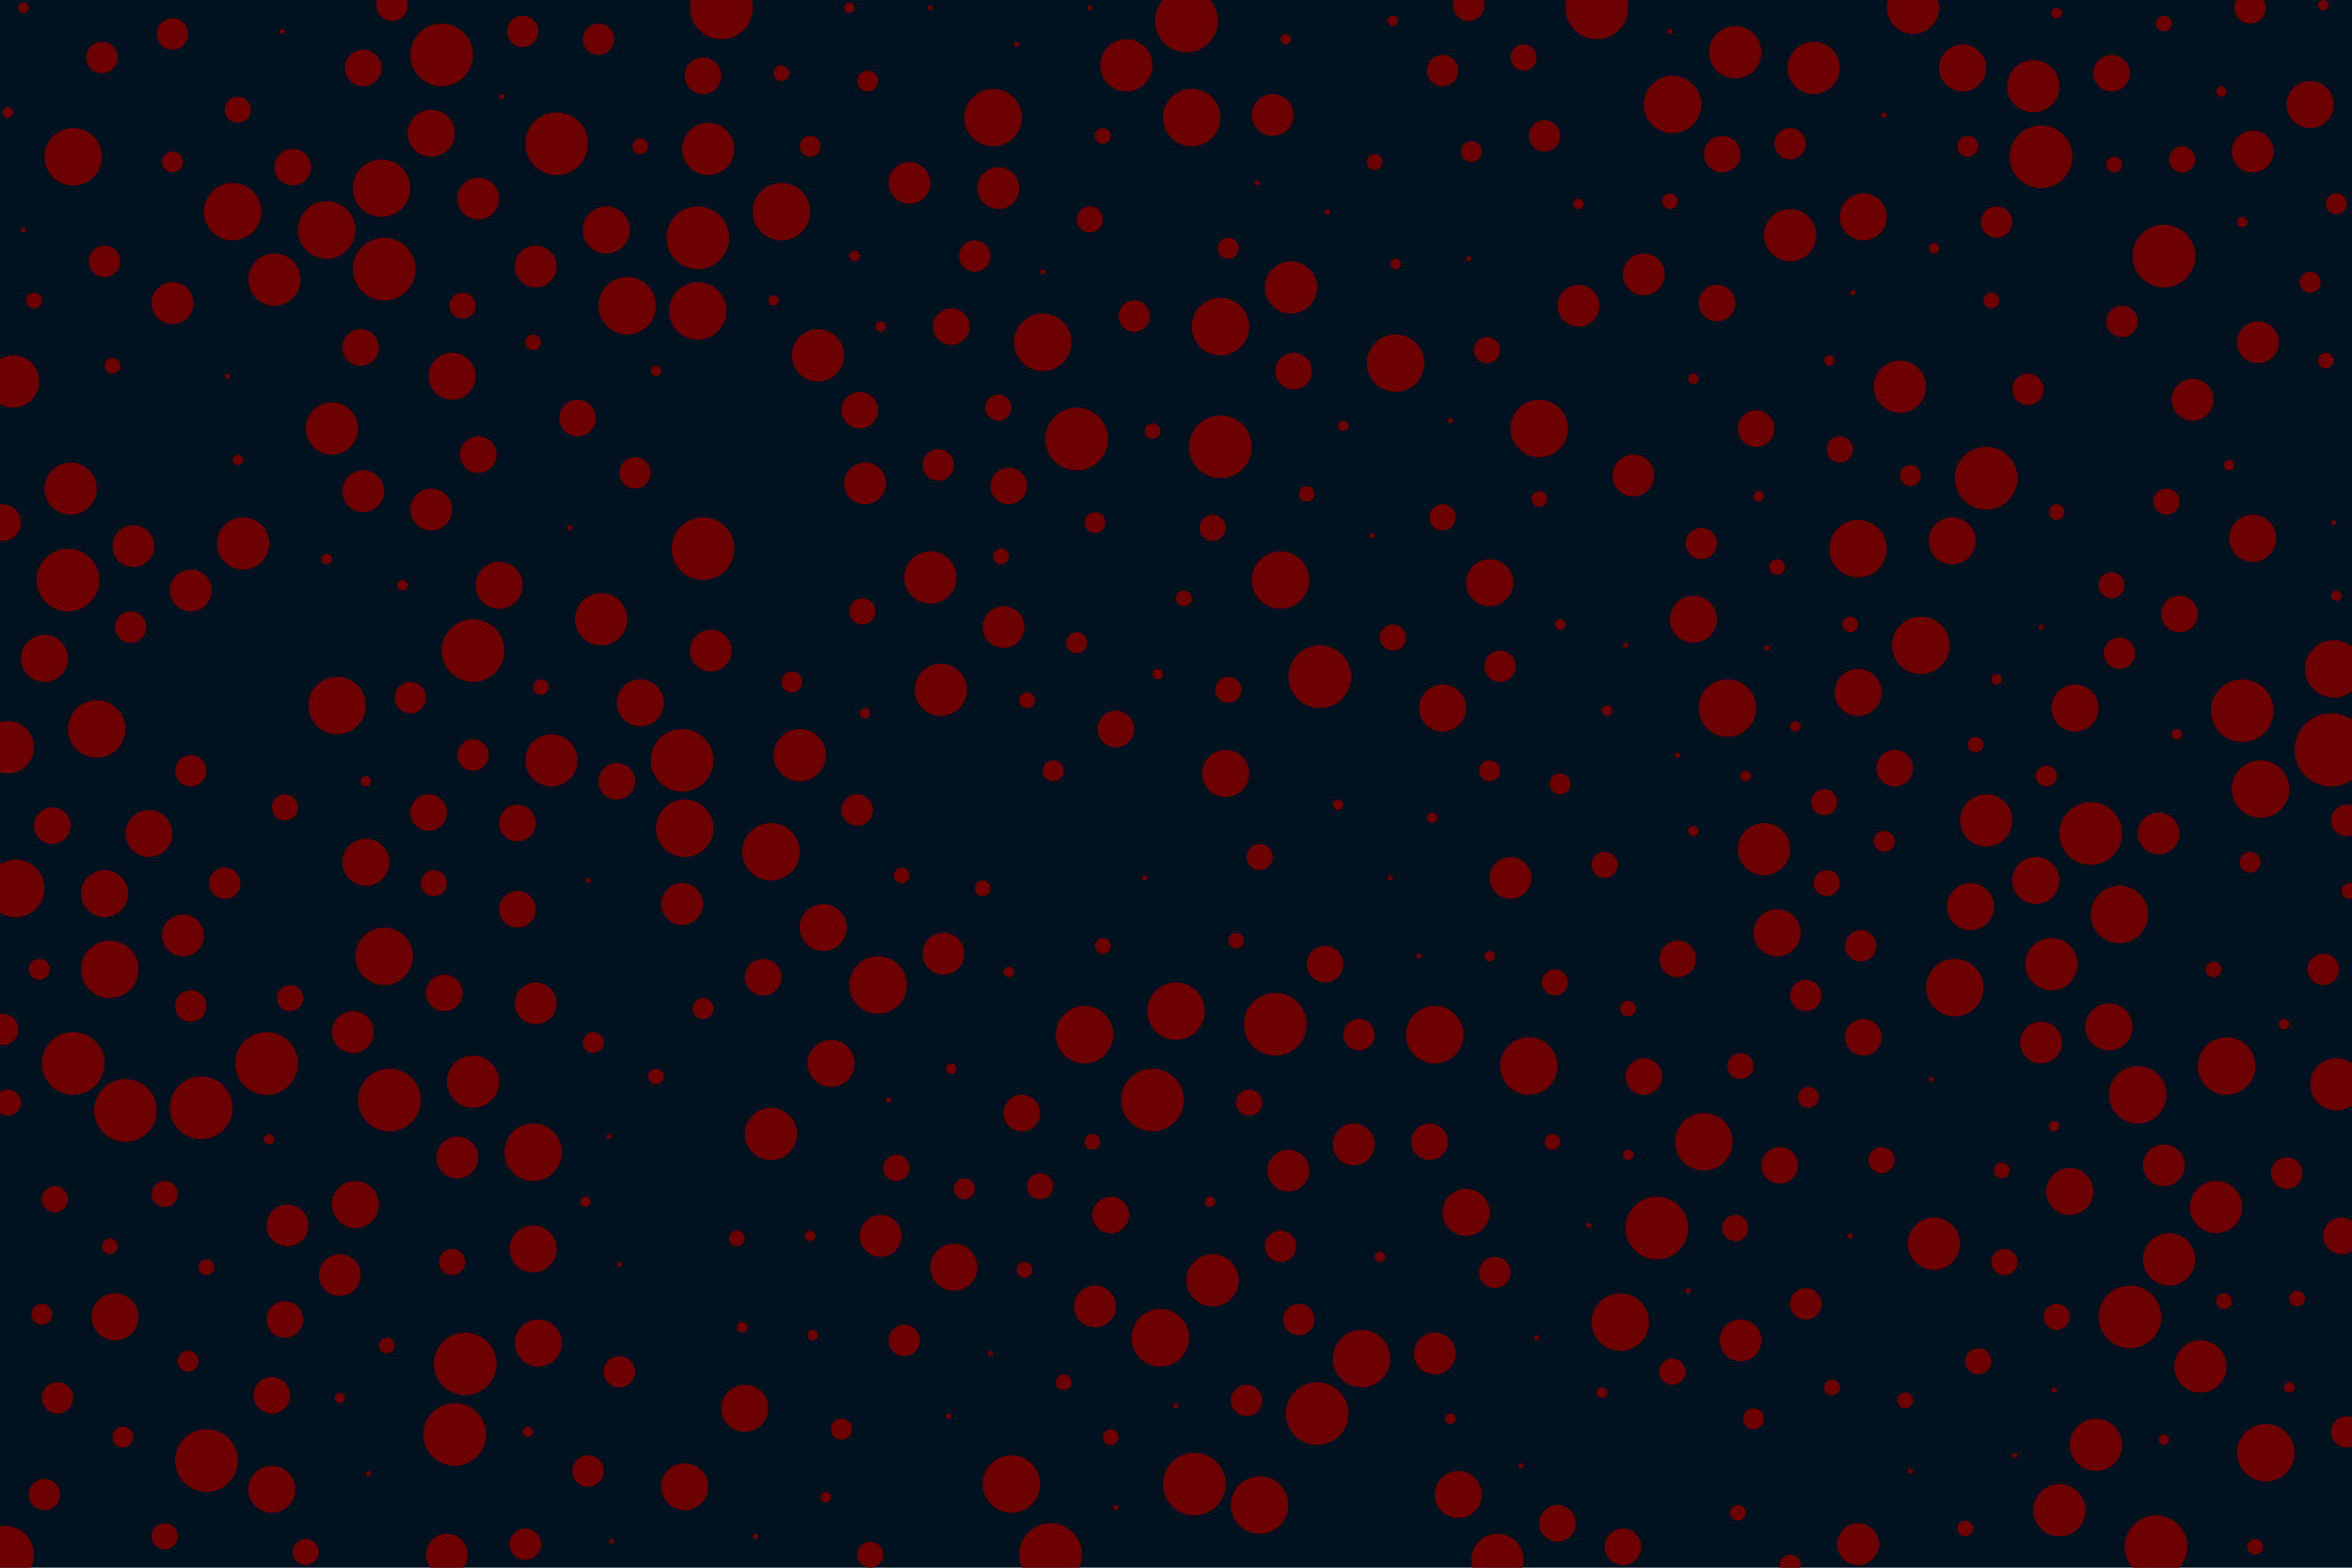 <svg id="visual" viewBox="0 0 900 600" width="900" height="600" xmlns="http://www.w3.org/2000/svg" xmlns:xlink="http://www.w3.org/1999/xlink" version="1.1"><rect x="0" y="0" width="900" height="600" fill="#001220"></rect><g fill="#6d0000"><circle r="14" cx="892" cy="287"></circle><circle r="1" cx="233" cy="435"></circle><circle r="12" cx="267" cy="91"></circle><circle r="7" cx="183" cy="174"></circle><circle r="3" cx="299" cy="28"></circle><circle r="3" cx="847" cy="371"></circle><circle r="10" cx="181" cy="414"></circle><circle r="12" cx="504" cy="541"></circle><circle r="4" cx="570" cy="295"></circle><circle r="2" cx="828" cy="551"></circle><circle r="3" cx="245" cy="56"></circle><circle r="9" cx="245" cy="269"></circle><circle r="6" cx="811" cy="250"></circle><circle r="10" cx="93" cy="208"></circle><circle r="9" cx="648" cy="237"></circle><circle r="2" cx="103" cy="436"></circle><circle r="10" cx="5" cy="146"></circle><circle r="5" cx="767" cy="483"></circle><circle r="0" cx="303" cy="181"></circle><circle r="9" cx="173" cy="144"></circle><circle r="10" cx="788" cy="578"></circle><circle r="11" cx="652" cy="437"></circle><circle r="12" cx="77" cy="424"></circle><circle r="1" cx="508" cy="81"></circle><circle r="10" cx="573" cy="597"></circle><circle r="9" cx="232" cy="88"></circle><circle r="10" cx="356" cy="221"></circle><circle r="10" cx="105" cy="107"></circle><circle r="5" cx="343" cy="447"></circle><circle r="7" cx="20" cy="316"></circle><circle r="2" cx="604" cy="78"></circle><circle r="3" cx="345" cy="335"></circle><circle r="4" cx="671" cy="543"></circle><circle r="0" cx="732" cy="504"></circle><circle r="9" cx="680" cy="357"></circle><circle r="3" cx="473" cy="360"></circle><circle r="6" cx="50" cy="240"></circle><circle r="9" cx="807" cy="393"></circle><circle r="1" cx="289" cy="588"></circle><circle r="7" cx="495" cy="142"></circle><circle r="6" cx="812" cy="123"></circle><circle r="11" cx="711" cy="210"></circle><circle r="2" cx="311" cy="511"></circle><circle r="7" cx="329" cy="157"></circle><circle r="6" cx="181" cy="289"></circle><circle r="3" cx="282" cy="474"></circle><circle r="4" cx="753" cy="56"></circle><circle r="6" cx="764" cy="85"></circle><circle r="1" cx="582" cy="561"></circle><circle r="11" cx="299" cy="81"></circle><circle r="8" cx="604" cy="117"></circle><circle r="3" cx="879" cy="497"></circle><circle r="4" cx="15" cy="371"></circle><circle r="9" cx="570" cy="223"></circle><circle r="0" cx="277" cy="159"></circle><circle r="1" cx="532" cy="336"></circle><circle r="2" cx="327" cy="98"></circle><circle r="10" cx="306" cy="289"></circle><circle r="5" cx="552" cy="198"></circle><circle r="7" cx="139" cy="26"></circle><circle r="11" cx="549" cy="396"></circle><circle r="2" cx="492" cy="15"></circle><circle r="12" cx="781" cy="60"></circle><circle r="4" cx="783" cy="297"></circle><circle r="1" cx="141" cy="564"></circle><circle r="0" cx="432" cy="305"></circle><circle r="11" cx="482" cy="576"></circle><circle r="1" cx="739" cy="413"></circle><circle r="1" cx="87" cy="144"></circle><circle r="6" cx="591" cy="52"></circle><circle r="1" cx="108" cy="12"></circle><circle r="12" cx="412" cy="168"></circle><circle r="4" cx="419" cy="200"></circle><circle r="8" cx="139" cy="188"></circle><circle r="9" cx="779" cy="337"></circle><circle r="0" cx="861" cy="246"></circle><circle r="4" cx="332" cy="31"></circle><circle r="9" cx="136" cy="461"></circle><circle r="5" cx="109" cy="309"></circle><circle r="6" cx="237" cy="525"></circle><circle r="1" cx="608" cy="469"></circle><circle r="2" cx="613" cy="533"></circle><circle r="11" cx="146" cy="72"></circle><circle r="9" cx="318" cy="407"></circle><circle r="0" cx="409" cy="321"></circle><circle r="6" cx="685" cy="55"></circle><circle r="9" cx="262" cy="569"></circle><circle r="10" cx="830" cy="482"></circle><circle r="9" cx="204" cy="478"></circle><circle r="4" cx="884" cy="108"></circle><circle r="9" cx="713" cy="83"></circle><circle r="11" cx="456" cy="45"></circle><circle r="8" cx="839" cy="153"></circle><circle r="3" cx="500" cy="189"></circle><circle r="2" cx="154" cy="224"></circle><circle r="6" cx="22" cy="535"></circle><circle r="0" cx="61" cy="171"></circle><circle r="4" cx="16" cy="503"></circle><circle r="1" cx="646" cy="494"></circle><circle r="2" cx="316" cy="573"></circle><circle r="0" cx="620" cy="213"></circle><circle r="6" cx="39" cy="22"></circle><circle r="11" cx="262" cy="317"></circle><circle r="2" cx="615" cy="272"></circle><circle r="5" cx="583" cy="22"></circle><circle r="6" cx="574" cy="255"></circle><circle r="9" cx="794" cy="271"></circle><circle r="3" cx="79" cy="485"></circle><circle r="2" cx="364" cy="409"></circle><circle r="0" cx="84" cy="252"></circle><circle r="10" cx="675" cy="325"></circle><circle r="10" cx="27" cy="187"></circle><circle r="2" cx="386" cy="372"></circle><circle r="6" cx="861" cy="3"></circle><circle r="11" cx="387" cy="568"></circle><circle r="3" cx="407" cy="529"></circle><circle r="12" cx="611" cy="3"></circle><circle r="12" cx="505" cy="259"></circle><circle r="11" cx="640" cy="40"></circle><circle r="3" cx="787" cy="196"></circle><circle r="8" cx="781" cy="399"></circle><circle r="3" cx="639" cy="77"></circle><circle r="4" cx="322" cy="547"></circle><circle r="6" cx="373" cy="98"></circle><circle r="1" cx="427" cy="577"></circle><circle r="3" cx="762" cy="115"></circle><circle r="0" cx="610" cy="143"></circle><circle r="7" cx="507" cy="369"></circle><circle r="6" cx="691" cy="499"></circle><circle r="2" cx="853" cy="178"></circle><circle r="5" cx="398" cy="454"></circle><circle r="11" cx="865" cy="302"></circle><circle r="8" cx="828" cy="446"></circle><circle r="0" cx="454" cy="74"></circle><circle r="8" cx="549" cy="518"></circle><circle r="0" cx="528" cy="553"></circle><circle r="5" cx="757" cy="521"></circle><circle r="1" cx="218" cy="202"></circle><circle r="7" cx="672" cy="164"></circle><circle r="11" cx="240" cy="117"></circle><circle r="6" cx="225" cy="563"></circle><circle r="12" cx="181" cy="249"></circle><circle r="0" cx="894" cy="597"></circle><circle r="1" cx="676" cy="248"></circle><circle r="2" cx="3" cy="43"></circle><circle r="2" cx="833" cy="281"></circle><circle r="8" cx="711" cy="591"></circle><circle r="0" cx="238" cy="370"></circle><circle r="12" cx="467" cy="171"></circle><circle r="3" cx="392" cy="486"></circle><circle r="1" cx="438" cy="336"></circle><circle r="2" cx="533" cy="8"></circle><circle r="5" cx="595" cy="376"></circle><circle r="3" cx="665" cy="579"></circle><circle r="8" cx="331" cy="185"></circle><circle r="8" cx="826" cy="319"></circle><circle r="0" cx="110" cy="354"></circle><circle r="6" cx="490" cy="477"></circle><circle r="3" cx="204" cy="131"></circle><circle r="2" cx="787" cy="5"></circle><circle r="8" cx="171" cy="595"></circle><circle r="2" cx="251" cy="142"></circle><circle r="4" cx="721" cy="322"></circle><circle r="3" cx="453" cy="229"></circle><circle r="7" cx="364" cy="125"></circle><circle r="6" cx="243" cy="181"></circle><circle r="3" cx="752" cy="585"></circle><circle r="1" cx="543" cy="366"></circle><circle r="11" cx="534" cy="139"></circle><circle r="12" cx="213" cy="55"></circle><circle r="3" cx="393" cy="268"></circle><circle r="9" cx="365" cy="485"></circle><circle r="3" cx="890" cy="138"></circle><circle r="11" cx="295" cy="326"></circle><circle r="8" cx="66" cy="116"></circle><circle r="1" cx="450" cy="538"></circle><circle r="0" cx="300" cy="224"></circle><circle r="12" cx="28" cy="407"></circle><circle r="1" cx="781" cy="240"></circle><circle r="4" cx="692" cy="420"></circle><circle r="9" cx="17" cy="252"></circle><circle r="2" cx="9" cy="3"></circle><circle r="8" cx="493" cy="448"></circle><circle r="10" cx="727" cy="148"></circle><circle r="5" cx="829" cy="192"></circle><circle r="3" cx="251" cy="412"></circle><circle r="2" cx="700" cy="138"></circle><circle r="5" cx="21" cy="459"></circle><circle r="9" cx="165" cy="51"></circle><circle r="11" cx="399" cy="131"></circle><circle r="5" cx="478" cy="422"></circle><circle r="9" cx="884" cy="40"></circle><circle r="11" cx="735" cy="247"></circle><circle r="11" cx="415" cy="396"></circle><circle r="9" cx="206" cy="514"></circle><circle r="2" cx="786" cy="431"></circle><circle r="6" cx="17" cy="572"></circle><circle r="6" cx="875" cy="449"></circle><circle r="5" cx="482" cy="328"></circle><circle r="5" cx="173" cy="483"></circle><circle r="7" cx="198" cy="315"></circle><circle r="11" cx="336" cy="377"></circle><circle r="1" cx="9" cy="88"></circle><circle r="8" cx="175" cy="443"></circle><circle r="6" cx="497" cy="505"></circle><circle r="5" cx="177" cy="117"></circle><circle r="4" cx="72" cy="521"></circle><circle r="2" cx="284" cy="508"></circle><circle r="6" cx="889" cy="371"></circle><circle r="11" cx="204" cy="441"></circle><circle r="8" cx="135" cy="395"></circle><circle r="9" cx="469" cy="296"></circle><circle r="2" cx="528" cy="481"></circle><circle r="6" cx="86" cy="338"></circle><circle r="7" cx="112" cy="64"></circle><circle r="2" cx="325" cy="3"></circle><circle r="6" cx="157" cy="267"></circle><circle r="2" cx="125" cy="214"></circle><circle r="8" cx="183" cy="76"></circle><circle r="6" cx="776" cy="149"></circle><circle r="4" cx="47" cy="550"></circle><circle r="5" cx="166" cy="338"></circle><circle r="1" cx="562" cy="99"></circle><circle r="0" cx="633" cy="559"></circle><circle r="11" cx="585" cy="408"></circle><circle r="2" cx="140" cy="299"></circle><circle r="2" cx="876" cy="531"></circle><circle r="2" cx="850" cy="35"></circle><circle r="6" cx="898" cy="548"></circle><circle r="12" cx="454" cy="8"></circle><circle r="1" cx="237" cy="484"></circle><circle r="7" cx="109" cy="505"></circle><circle r="1" cx="379" cy="518"></circle><circle r="3" cx="42" cy="477"></circle><circle r="12" cx="174" cy="549"></circle><circle r="1" cx="356" cy="3"></circle><circle r="6" cx="359" cy="178"></circle><circle r="11" cx="147" cy="366"></circle><circle r="1" cx="588" cy="512"></circle><circle r="6" cx="520" cy="396"></circle><circle r="12" cx="815" cy="504"></circle><circle r="10" cx="785" cy="369"></circle><circle r="3" cx="422" cy="362"></circle><circle r="11" cx="867" cy="556"></circle><circle r="1" cx="708" cy="473"></circle><circle r="8" cx="487" cy="44"></circle><circle r="5" cx="614" cy="331"></circle><circle r="5" cx="464" cy="202"></circle><circle r="11" cx="42" cy="371"></circle><circle r="7" cx="834" cy="235"></circle><circle r="2" cx="296" cy="115"></circle><circle r="11" cx="467" cy="125"></circle><circle r="12" cx="169" cy="21"></circle><circle r="4" cx="597" cy="300"></circle><circle r="1" cx="225" cy="337"></circle><circle r="6" cx="73" cy="385"></circle><circle r="6" cx="73" cy="295"></circle><circle r="3" cx="863" cy="592"></circle><circle r="2" cx="512" cy="308"></circle><circle r="10" cx="894" cy="415"></circle><circle r="4" cx="861" cy="330"></circle><circle r="3" cx="809" cy="63"></circle><circle r="9" cx="140" cy="330"></circle><circle r="6" cx="229" cy="15"></circle><circle r="6" cx="434" cy="121"></circle><circle r="2" cx="310" cy="473"></circle><circle r="5" cx="666" cy="408"></circle><circle r="3" cx="13" cy="115"></circle><circle r="8" cx="272" cy="249"></circle><circle r="7" cx="547" cy="437"></circle><circle r="7" cx="629" cy="412"></circle><circle r="6" cx="346" cy="513"></circle><circle r="3" cx="422" cy="52"></circle><circle r="10" cx="360" cy="264"></circle><circle r="1" cx="363" cy="542"></circle><circle r="7" cx="292" cy="374"></circle><circle r="4" cx="310" cy="56"></circle><circle r="11" cx="852" cy="408"></circle><circle r="12" cx="441" cy="421"></circle><circle r="12" cx="79" cy="559"></circle><circle r="8" cx="578" cy="336"></circle><circle r="0" cx="36" cy="591"></circle><circle r="10" cx="3" cy="286"></circle><circle r="2" cx="555" cy="543"></circle><circle r="3" cx="526" cy="62"></circle><circle r="11" cx="450" cy="387"></circle><circle r="9" cx="751" cy="26"></circle><circle r="6" cx="712" cy="362"></circle><circle r="0" cx="371" cy="306"></circle><circle r="11" cx="589" cy="164"></circle><circle r="3" cx="376" cy="340"></circle><circle r="12" cx="760" cy="183"></circle><circle r="4" cx="66" cy="62"></circle><circle r="11" cx="380" cy="45"></circle><circle r="10" cx="664" cy="20"></circle><circle r="12" cx="269" cy="210"></circle><circle r="10" cx="842" cy="523"></circle><circle r="1" cx="731" cy="563"></circle><circle r="5" cx="664" cy="470"></circle><circle r="2" cx="648" cy="145"></circle><circle r="12" cx="402" cy="595"></circle><circle r="7" cx="642" cy="367"></circle><circle r="7" cx="138" cy="133"></circle><circle r="5" cx="63" cy="457"></circle><circle r="3" cx="207" cy="263"></circle><circle r="12" cx="102" cy="407"></circle><circle r="7" cx="170" cy="380"></circle><circle r="3" cx="594" cy="437"></circle><circle r="2" cx="548" cy="313"></circle><circle r="5" cx="569" cy="134"></circle><circle r="10" cx="230" cy="237"></circle><circle r="9" cx="191" cy="224"></circle><circle r="10" cx="295" cy="434"></circle><circle r="10" cx="694" cy="26"></circle><circle r="8" cx="864" cy="131"></circle><circle r="3" cx="828" cy="9"></circle><circle r="1" cx="786" cy="532"></circle><circle r="7" cx="198" cy="348"></circle><circle r="12" cx="828" cy="98"></circle><circle r="5" cx="533" cy="244"></circle><circle r="11" cx="490" cy="222"></circle><circle r="10" cx="464" cy="490"></circle><circle r="12" cx="147" cy="103"></circle><circle r="11" cx="37" cy="279"></circle><circle r="9" cx="561" cy="464"></circle><circle r="1" cx="642" cy="289"></circle><circle r="12" cx="149" cy="421"></circle><circle r="9" cx="558" cy="572"></circle><circle r="7" cx="713" cy="397"></circle><circle r="2" cx="889" cy="2"></circle><circle r="8" cx="625" cy="182"></circle><circle r="2" cx="597" cy="239"></circle><circle r="2" cx="858" cy="85"></circle><circle r="2" cx="648" cy="318"></circle><circle r="11" cx="748" cy="378"></circle><circle r="3" cx="589" cy="191"></circle><circle r="9" cx="104" cy="570"></circle><circle r="7" cx="621" cy="592"></circle><circle r="10" cx="685" cy="90"></circle><circle r="8" cx="382" cy="72"></circle><circle r="0" cx="345" cy="569"></circle><circle r="5" cx="91" cy="42"></circle><circle r="3" cx="148" cy="515"></circle><circle r="2" cx="673" cy="190"></circle><circle r="5" cx="470" cy="264"></circle><circle r="9" cx="285" cy="539"></circle><circle r="8" cx="361" cy="365"></circle><circle r="6" cx="66" cy="13"></circle><circle r="2" cx="894" cy="228"></circle><circle r="7" cx="269" cy="29"></circle><circle r="8" cx="51" cy="209"></circle><circle r="8" cx="419" cy="500"></circle><circle r="9" cx="57" cy="319"></circle><circle r="3" cx="729" cy="536"></circle><circle r="3" cx="418" cy="437"></circle><circle r="5" cx="704" cy="172"></circle><circle r="2" cx="687" cy="278"></circle><circle r="10" cx="127" cy="164"></circle><circle r="2" cx="202" cy="548"></circle><circle r="6" cx="691" cy="381"></circle><circle r="5" cx="330" cy="234"></circle><circle r="7" cx="221" cy="160"></circle><circle r="5" cx="117" cy="594"></circle><circle r="12" cx="488" cy="392"></circle><circle r="1" cx="721" cy="44"></circle><circle r="4" cx="369" cy="455"></circle><circle r="11" cx="28" cy="60"></circle><circle r="7" cx="104" cy="534"></circle><circle r="5" cx="720" cy="444"></circle><circle r="2" cx="463" cy="460"></circle><circle r="4" cx="412" cy="246"></circle><circle r="2" cx="534" cy="101"></circle><circle r="10" cx="732" cy="3"></circle><circle r="1" cx="417" cy="3"></circle><circle r="9" cx="711" cy="265"></circle><circle r="0" cx="526" cy="280"></circle><circle r="10" cx="848" cy="462"></circle><circle r="8" cx="261" cy="346"></circle><circle r="0" cx="252" cy="456"></circle><circle r="4" cx="563" cy="58"></circle><circle r="1" cx="639" cy="12"></circle><circle r="9" cx="862" cy="206"></circle><circle r="8" cx="348" cy="70"></circle><circle r="12" cx="48" cy="425"></circle><circle r="5" cx="417" cy="84"></circle><circle r="1" cx="389" cy="17"></circle><circle r="1" cx="709" cy="112"></circle><circle r="0" cx="795" cy="101"></circle><circle r="3" cx="43" cy="140"></circle><circle r="11" cx="811" cy="350"></circle><circle r="4" cx="303" cy="261"></circle><circle r="6" cx="328" cy="310"></circle><circle r="7" cx="236" cy="299"></circle><circle r="2" cx="91" cy="176"></circle><circle r="0" cx="520" cy="588"></circle><circle r="0" cx="460" cy="598"></circle><circle r="8" cx="205" cy="384"></circle><circle r="0" cx="887" cy="169"></circle><circle r="6" cx="651" cy="208"></circle><circle r="0" cx="121" cy="243"></circle><circle r="9" cx="754" cy="347"></circle><circle r="11" cx="818" cy="419"></circle><circle r="7" cx="896" cy="473"></circle><circle r="6" cx="477" cy="536"></circle><circle r="0" cx="809" cy="151"></circle><circle r="7" cx="808" cy="28"></circle><circle r="12" cx="457" cy="568"></circle><circle r="7" cx="391" cy="426"></circle><circle r="7" cx="427" cy="279"></circle><circle r="2" cx="331" cy="273"></circle><circle r="6" cx="40" cy="100"></circle><circle r="2" cx="623" cy="442"></circle><circle r="3" cx="756" cy="285"></circle><circle r="10" cx="740" cy="476"></circle><circle r="3" cx="383" cy="213"></circle><circle r="1" cx="234" cy="590"></circle><circle r="0" cx="365" cy="590"></circle><circle r="5" cx="808" cy="224"></circle><circle r="2" cx="764" cy="260"></circle><circle r="7" cx="657" cy="116"></circle><circle r="8" cx="130" cy="488"></circle><circle r="4" cx="894" cy="78"></circle><circle r="7" cx="1" cy="200"></circle><circle r="5" cx="333" cy="595"></circle><circle r="8" cx="518" cy="438"></circle><circle r="9" cx="315" cy="355"></circle><circle r="10" cx="431" cy="25"></circle><circle r="1" cx="893" cy="200"></circle><circle r="2" cx="514" cy="163"></circle><circle r="0" cx="97" cy="283"></circle><circle r="12" cx="261" cy="291"></circle><circle r="7" cx="725" cy="294"></circle><circle r="12" cx="26" cy="222"></circle><circle r="1" cx="525" cy="205"></circle><circle r="11" cx="89" cy="81"></circle><circle r="12" cx="825" cy="592"></circle><circle r="6" cx="572" cy="487"></circle><circle r="11" cx="661" cy="271"></circle><circle r="6" cx="201" cy="591"></circle><circle r="5" cx="699" cy="338"></circle><circle r="6" cx="552" cy="27"></circle><circle r="11" cx="893" cy="256"></circle><circle r="11" cx="129" cy="270"></circle><circle r="3" cx="441" cy="165"></circle><circle r="1" cx="771" cy="557"></circle><circle r="3" cx="680" cy="217"></circle><circle r="0" cx="144" cy="594"></circle><circle r="3" cx="701" cy="531"></circle><circle r="5" cx="3" cy="422"></circle><circle r="3" cx="766" cy="448"></circle><circle r="12" cx="276" cy="3"></circle><circle r="4" cx="227" cy="399"></circle><circle r="7" cx="425" cy="465"></circle><circle r="8" cx="110" cy="469"></circle><circle r="3" cx="899" cy="341"></circle><circle r="5" cx="640" cy="525"></circle><circle r="10" cx="313" cy="136"></circle><circle r="10" cx="760" cy="314"></circle><circle r="1" cx="555" cy="161"></circle><circle r="5" cx="63" cy="588"></circle><circle r="8" cx="862" cy="58"></circle><circle r="4" cx="269" cy="386"></circle><circle r="9" cx="792" cy="456"></circle><circle r="9" cx="747" cy="207"></circle><circle r="10" cx="271" cy="57"></circle><circle r="11" cx="6" cy="340"></circle><circle r="6" cx="200" cy="12"></circle><circle r="5" cx="382" cy="156"></circle><circle r="8" cx="205" cy="102"></circle><circle r="2" cx="740" cy="95"></circle><circle r="4" cx="731" cy="182"></circle><circle r="11" cx="620" cy="506"></circle><circle r="9" cx="40" cy="342"></circle><circle r="1" cx="340" cy="421"></circle><circle r="5" cx="698" cy="307"></circle><circle r="6" cx="898" cy="314"></circle><circle r="2" cx="570" cy="366"></circle><circle r="2" cx="443" cy="258"></circle><circle r="9" cx="552" cy="271"></circle><circle r="8" cx="666" cy="513"></circle><circle r="8" cx="629" cy="105"></circle><circle r="4" cx="470" cy="95"></circle><circle r="9" cx="44" cy="504"></circle><circle r="4" cx="685" cy="599"></circle><circle r="10" cx="494" cy="110"></circle><circle r="3" cx="851" cy="498"></circle><circle r="11" cx="521" cy="520"></circle><circle r="11" cx="444" cy="512"></circle><circle r="7" cx="681" cy="446"></circle><circle r="0" cx="696" cy="567"></circle><circle r="8" cx="165" cy="195"></circle><circle r="0" cx="290" cy="406"></circle><circle r="11" cx="267" cy="119"></circle><circle r="0" cx="613" cy="34"></circle><circle r="8" cx="337" cy="473"></circle><circle r="7" cx="659" cy="59"></circle><circle r="2" cx="668" cy="297"></circle><circle r="10" cx="778" cy="33"></circle><circle r="2" cx="130" cy="535"></circle><circle r="12" cx="800" cy="319"></circle><circle r="2" cx="224" cy="460"></circle><circle r="0" cx="154" cy="162"></circle><circle r="5" cx="111" cy="382"></circle><circle r="7" cx="596" cy="583"></circle><circle r="5" cx="787" cy="504"></circle><circle r="1" cx="399" cy="104"></circle><circle r="1" cx="481" cy="70"></circle><circle r="12" cx="178" cy="522"></circle><circle r="12" cx="858" cy="272"></circle><circle r="5" cx="835" cy="61"></circle><circle r="8" cx="73" cy="226"></circle><circle r="0" cx="259" cy="498"></circle><circle r="6" cx="562" cy="2"></circle><circle r="7" cx="386" cy="186"></circle><circle r="6" cx="1" cy="394"></circle><circle r="0" cx="735" cy="122"></circle><circle r="3" cx="708" cy="239"></circle><circle r="10" cx="211" cy="291"></circle><circle r="11" cx="125" cy="88"></circle><circle r="7" cx="164" cy="311"></circle><circle r="12" cx="634" cy="470"></circle><circle r="2" cx="337" cy="125"></circle><circle r="4" cx="403" cy="295"></circle><circle r="6" cx="150" cy="2"></circle><circle r="0" cx="505" cy="342"></circle><circle r="8" cx="70" cy="358"></circle><circle r="3" cx="623" cy="386"></circle><circle r="11" cx="2" cy="595"></circle><circle r="1" cx="192" cy="37"></circle><circle r="3" cx="425" cy="550"></circle><circle r="10" cx="802" cy="553"></circle><circle r="8" cx="384" cy="240"></circle><circle r="1" cx="622" cy="247"></circle><circle r="0" cx="88" cy="598"></circle><circle r="2" cx="874" cy="392"></circle></g></svg>